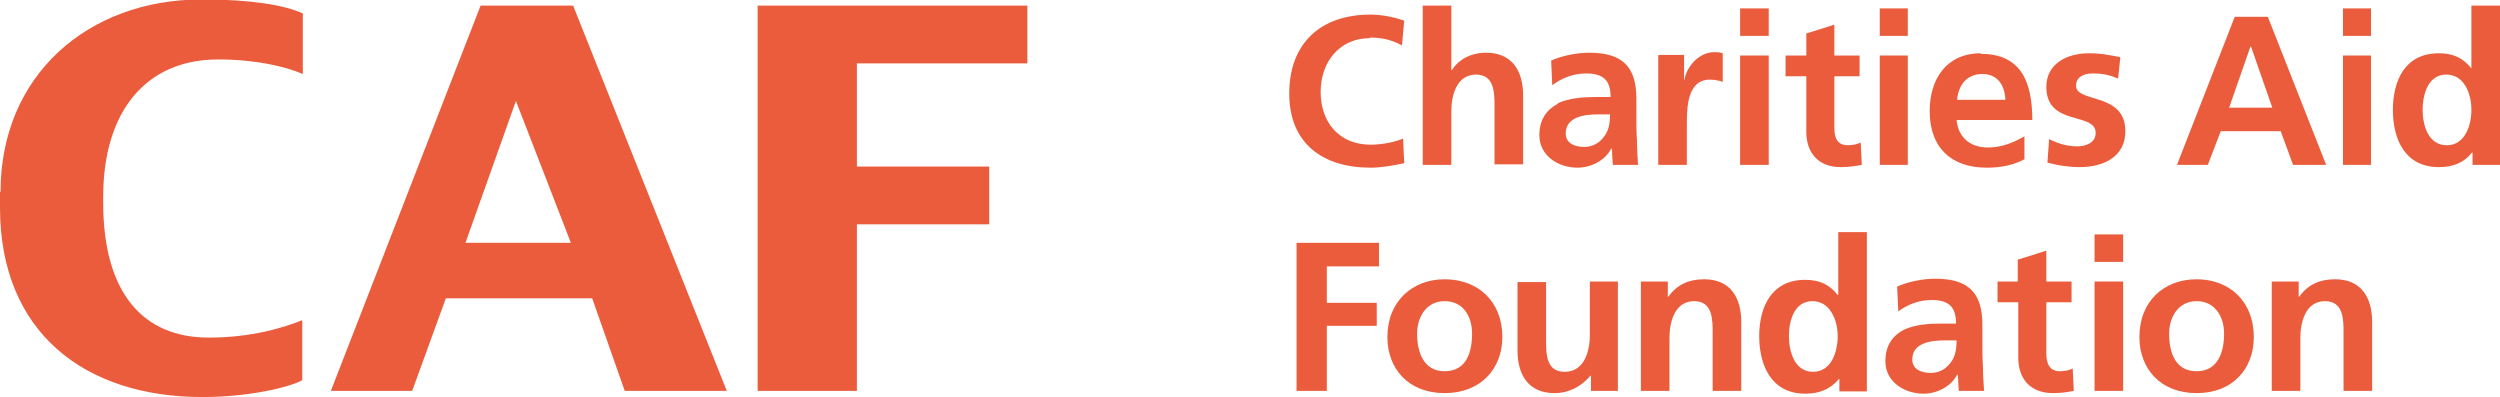 <?xml version="1.0" encoding="UTF-8"?>
<!DOCTYPE svg PUBLIC "-//W3C//DTD SVG 1.1//EN" "http://www.w3.org/Graphics/SVG/1.1/DTD/svg11.dtd">
<!-- Creator: CorelDRAW X6 -->
<svg xmlns="http://www.w3.org/2000/svg" xml:space="preserve" width="4.458in" height="0.708in" version="1.1" style="shape-rendering:geometricPrecision; text-rendering:geometricPrecision; image-rendering:optimizeQuality; fill-rule:evenodd; clip-rule:evenodd"
viewBox="0 0 4458 708"
 xmlns:xlink="http://www.w3.org/1999/xlink">
 <defs>
  <style type="text/css">
   <![CDATA[
    .fil0 {fill:#EA5C3B;fill-rule:nonzero}
   ]]>
  </style>
 </defs>
 <g id="Layer_x0020_1">
  <polygon class="fil0" points="3352,64 3402,64 3402,15 3352,15 "/>
  <path class="fil0" d="M3384 556c17,-13 38,-21 60,-21 30,0 44,11 44,42l-28 0c-21,0 -46,2 -65,11 -19,10 -33,27 -33,56 0,37 34,58 68,58 23,0 49,-12 60,-34l1 0c1,6 1,19 2,29l45 0c-1,-15 -2,-29 -2,-44 -1,-14 -1,-29 -1,-49l0 -25c0,-57 -25,-82 -84,-82 -21,0 -48,5 -68,14l2 44zm94 91c-8,11 -20,18 -35,18 -18,0 -33,-7 -33,-24 0,-30 34,-34 57,-34l22 0c0,15 -2,29 -11,40z"/>
  <polygon class="fil0" points="3352,294 3402,294 3402,99 3352,99 "/>
  <polygon class="fil0" points="3735,467 3786,467 3786,418 3735,418 "/>
  <path class="fil0" d="M3985 30l-103 264 55 0 23 -60 107 0 22 60 59 0 -104 -264 -60 0zm-10 162l38 -109 1 0 38 109 -77 0z"/>
  <path class="fil0" d="M0 342l0 28c0,222 150,338 361,338 82,0 154,-17 178,-30l0 -107c-33,13 -89,31 -167,31 -115,0 -188,-77 -188,-241l0 -10c0,-152 76,-245 205,-245 68,0 121,13 151,26l0 -108c-33,-15 -92,-25 -180,-25 -204,0 -359,136 -359,343z"/>
  <path class="fil0" d="M3532 95c-61,0 -91,46 -91,103 0,64 37,101 102,101 27,0 48,-5 67,-15l0 -41c-19,11 -40,20 -65,20 -32,0 -53,-18 -56,-49l135 0c0,-68 -20,-118 -92,-118zm-42 83c2,-26 17,-46 45,-46 28,0 40,21 41,46l-86 0z"/>
  <polygon class="fil0" points="3735,697 3786,697 3786,502 3735,502 "/>
  <path class="fil0" d="M3732 131c19,0 30,3 45,9l4 -38c-16,-3 -32,-7 -56,-7 -40,0 -76,19 -76,60 0,71 88,44 88,82 0,19 -20,24 -33,24 -18,0 -34,-5 -50,-13l-3 42c19,5 38,8 58,8 41,0 81,-18 81,-64 0,-70 -88,-50 -88,-81 0,-17 16,-22 29,-22z"/>
  <polygon class="fil0" points="4178,64 4228,64 4228,15 4178,15 "/>
  <polygon class="fil0" points="4178,294 4228,294 4228,99 4178,99 "/>
  <path class="fil0" d="M4100 529l-1 0 0 -27 -48 0 0 195 51 0 0 -95c0,-25 8,-65 44,-65 33,0 33,33 33,56l0 104 51 0 0 -123c0,-44 -20,-76 -66,-76 -27,0 -48,9 -64,31z"/>
  <path class="fil0" d="M3599 502l-37 0 0 37 37 0 0 99c0,38 22,63 62,63 15,0 27,-2 37,-4l-2 -40c-5,3 -14,5 -23,5 -19,0 -24,-15 -24,-32l0 -91 45 0 0 -37 -45 0 0 -55 -51 16 0 39z"/>
  <path class="fil0" d="M2706 625c0,44 20,76 66,76 26,0 48,-12 64,-31l1 0 0 27 48 0 0 -195 -50 0 0 96c0,25 -8,65 -45,65 -33,0 -33,-32 -33,-56l0 -104 -51 0 0 123z"/>
  <path class="fil0" d="M2474 601c0,56 37,100 102,100 65,0 103,-44 103,-100 0,-64 -44,-103 -103,-103 -57,0 -102,39 -102,103zm102 -64c34,0 49,28 49,58 0,33 -10,67 -49,67 -38,0 -49,-35 -49,-67 0,-29 16,-58 49,-58z"/>
  <path class="fil0" d="M2537 10l0 284 51 0 0 -96c0,-25 8,-65 44,-65 33,0 33,33 33,56l0 104 51 0 0 -123c0,-44 -20,-76 -66,-76 -27,0 -49,12 -61,31l-1 0 0 -115 -51 0z"/>
  <path class="fil0" d="M4408 122l-1 0c-15,-19 -33,-27 -58,-27 -60,0 -82,48 -82,101 0,53 22,102 82,102 24,0 44,-7 59,-26l1 0 0 22 49 0 0 -284 -51 0 0 112zm-45 137c-33,0 -43,-36 -43,-63 0,-26 9,-63 42,-63 33,0 45,35 45,63 0,27 -11,63 -44,63z"/>
  <path class="fil0" d="M2443 67c19,0 37,3 57,14l4 -44c-19,-7 -42,-11 -60,-11 -89,0 -145,51 -145,141 0,89 60,132 145,132 20,0 41,-4 60,-8l-2 -44c-13,6 -37,11 -58,11 -56,0 -89,-40 -89,-94 0,-54 34,-96 88,-96z"/>
  <polygon class="fil0" points="2459,475 2459,433 2312,433 2312,697 2366,697 2366,581 2455,581 2455,540 2366,540 2366,475 "/>
  <path class="fil0" d="M857 10l-267 687 145 0 60 -165 261 0 58 165 182 0 -274 -687 -166 0zm-27 423l90 -253 98 253 -189 0z"/>
  <polygon class="fil0" points="1832,113 1832,10 1351,10 1351,697 1528,697 1528,400 1764,400 1764,297 1528,297 1528,113 "/>
  <path class="fil0" d="M2926 697l51 0 0 -95c0,-25 8,-65 44,-65 33,0 33,33 33,56l0 104 51 0 0 -123c0,-44 -20,-76 -66,-76 -27,0 -48,9 -64,31l-1 0 0 -27 -48 0 0 195z"/>
  <path class="fil0" d="M3815 601c0,56 37,100 102,100 65,0 102,-44 102,-100 0,-64 -44,-103 -102,-103 -58,0 -102,39 -102,103zm102 -64c33,0 49,28 49,58 0,33 -11,67 -49,67 -39,0 -49,-35 -49,-67 0,-29 16,-58 49,-58z"/>
  <path class="fil0" d="M3137 599c0,53 22,103 82,103 24,0 44,-7 60,-26l1 0 0 22 49 0 0 -284 -51 0 0 112 -1 0c-15,-19 -33,-27 -58,-27 -60,0 -82,48 -82,101zm95 -62c32,0 45,35 45,62 0,28 -11,64 -44,64 -33,0 -43,-36 -43,-64 0,-26 9,-62 42,-62z"/>
  <path class="fil0" d="M2778 185c-19,10 -33,27 -33,56 0,37 34,58 68,58 23,0 49,-12 60,-34l1 0c1,6 1,19 2,29l45 0c-1,-15 -2,-29 -2,-44 -1,-14 -1,-29 -1,-49l0 -25c0,-57 -25,-82 -84,-82 -21,0 -48,5 -68,14l2 44c17,-13 38,-21 60,-21 30,0 44,11 44,42l-28 0c-21,0 -46,2 -66,11zm93 19c0,15 -2,29 -11,40 -8,11 -20,18 -35,18 -18,0 -33,-7 -33,-24 0,-30 34,-34 57,-34l22 0z"/>
  <path class="fil0" d="M3221 60l0 39 -37 0 0 37 37 0 0 99c0,38 22,63 61,63 15,0 27,-2 38,-4l-2 -40c-5,3 -14,5 -23,5 -20,0 -24,-15 -24,-32l0 -91 45 0 0 -37 -45 0 0 -55 -51 16z"/>
  <path class="fil0" d="M2957 99l0 195 51 0 0 -72c0,-28 0,-80 41,-80 9,0 18,2 23,4l0 -51c-5,-2 -11,-2 -15,-2 -30,0 -51,30 -53,49l-1 0 0 -44 -45 0z"/>
  <polygon class="fil0" points="3103,64 3154,64 3154,15 3103,15 "/>
  <polygon class="fil0" points="3103,294 3154,294 3154,99 3103,99 "/>
 </g>
</svg>

